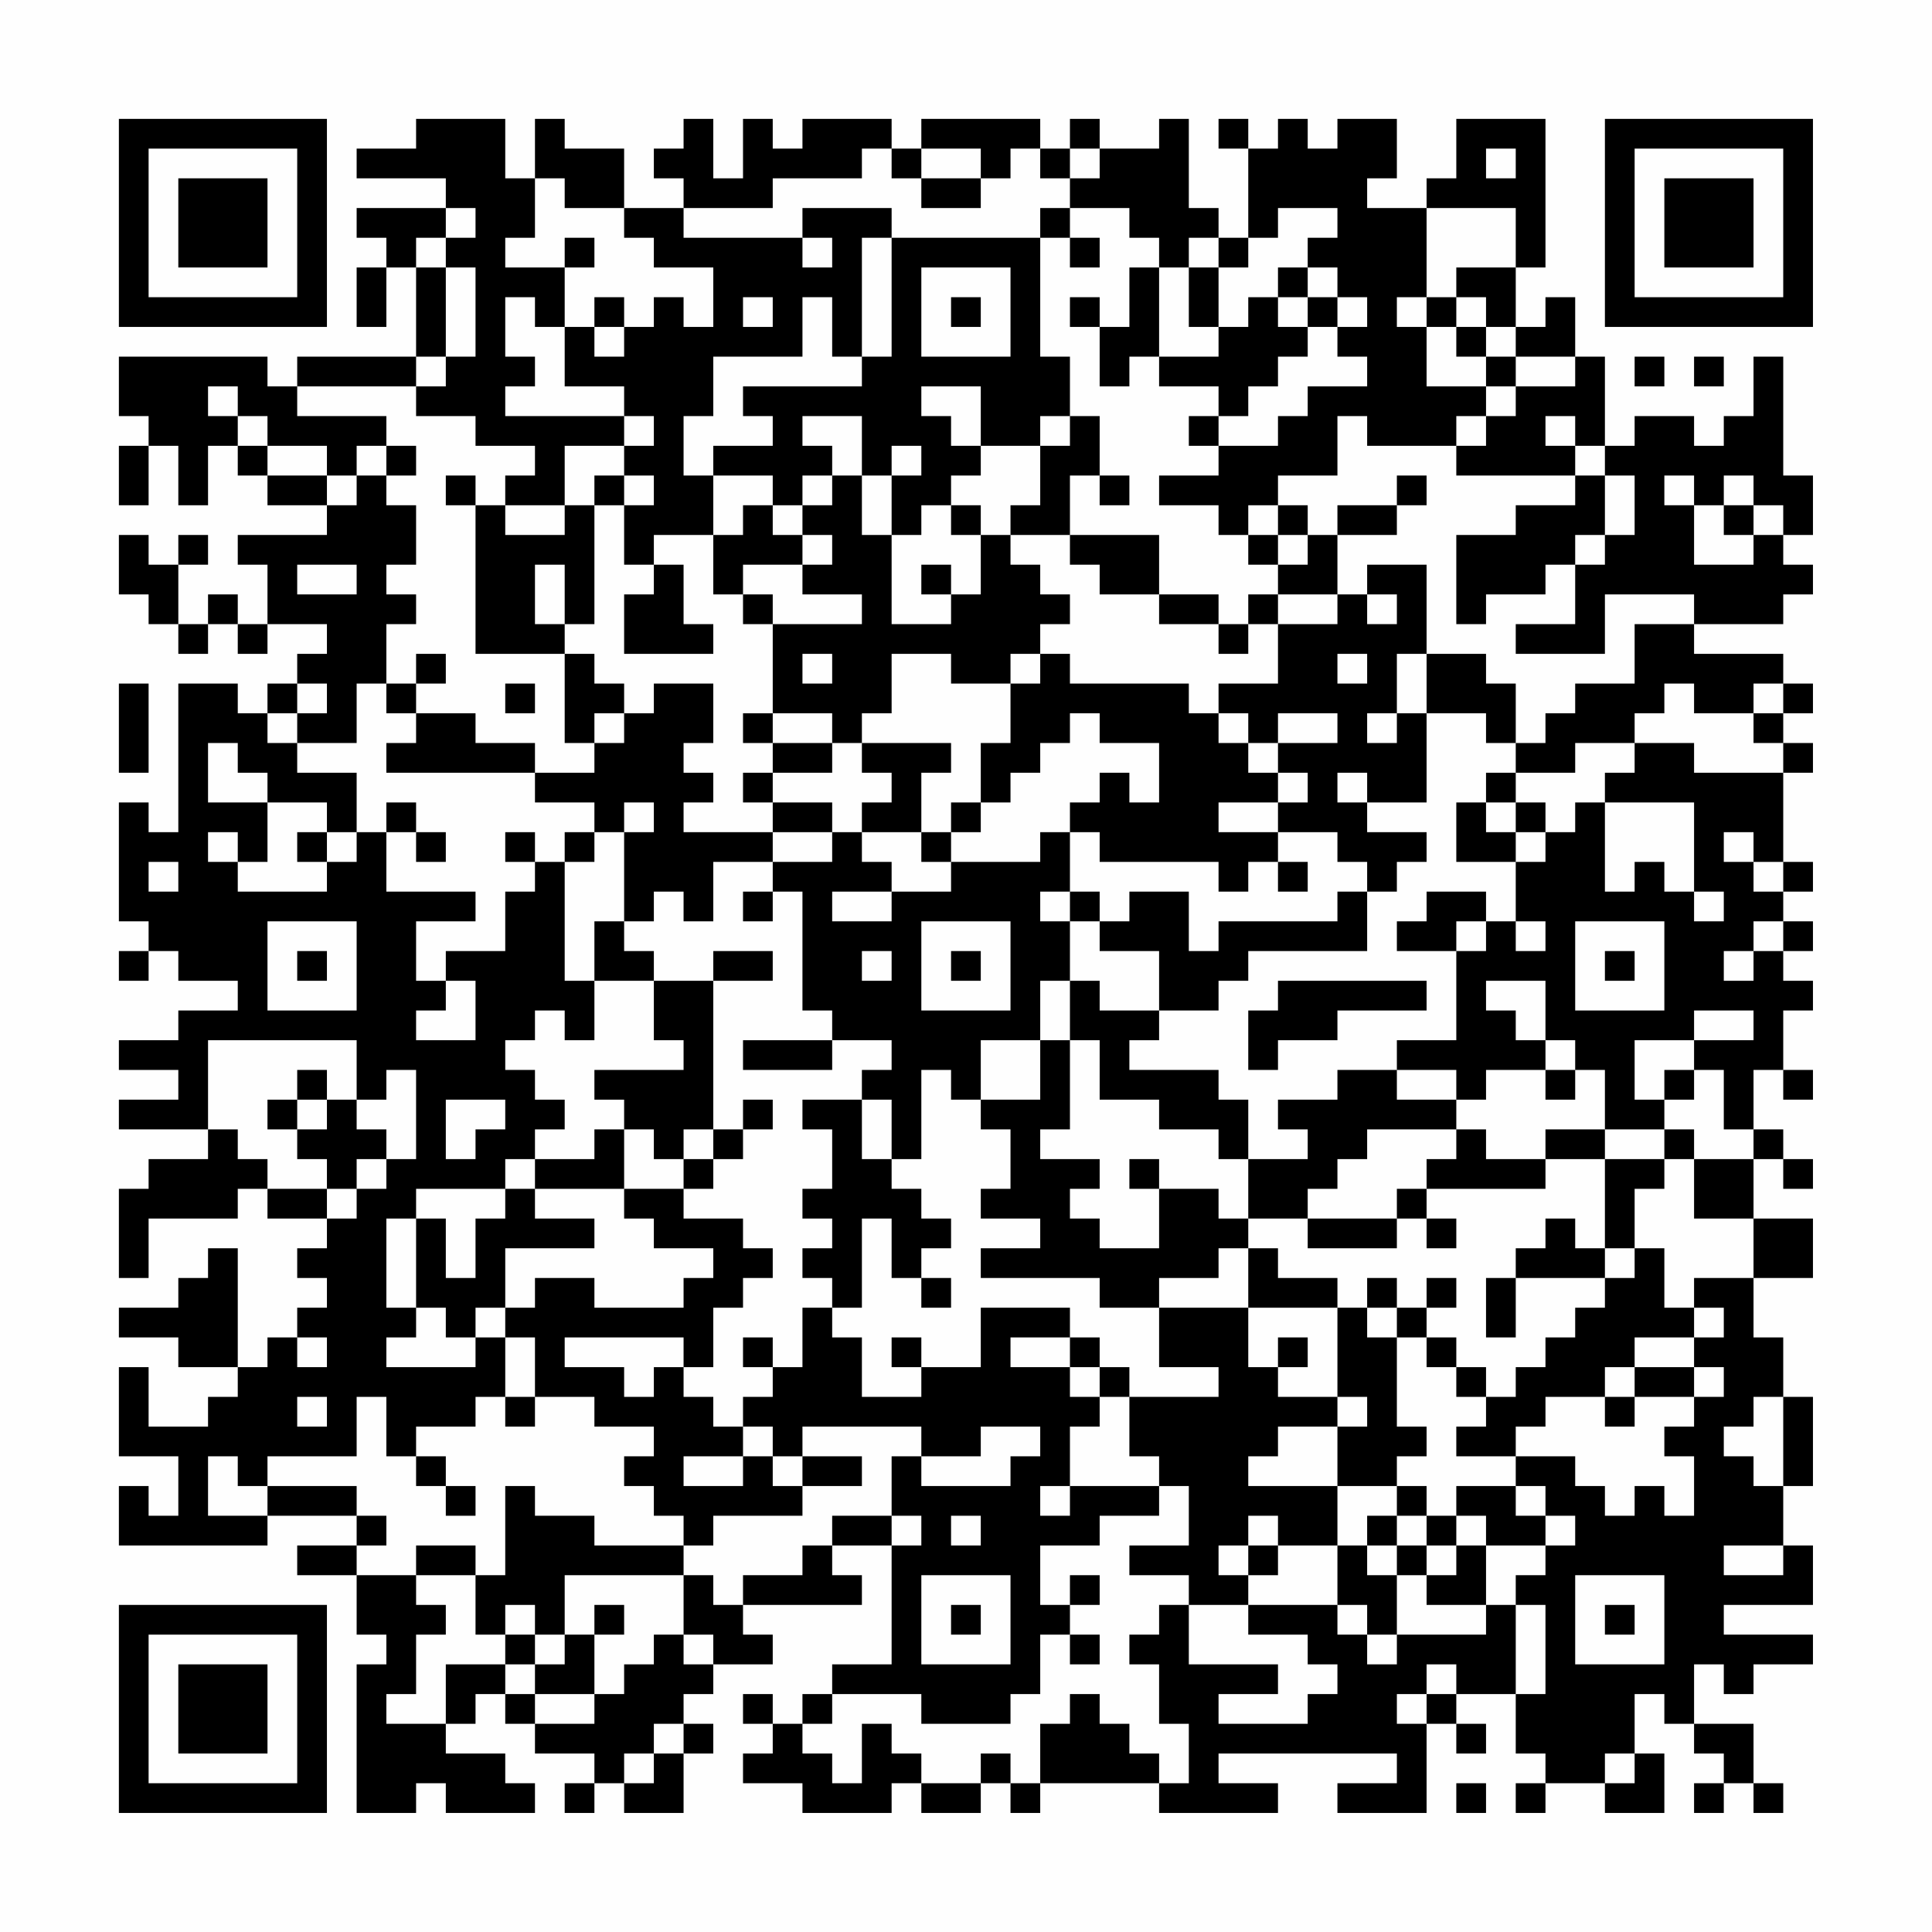 <?xml version="1.0" encoding="UTF-8"?>
<svg xmlns="http://www.w3.org/2000/svg" version="1.1" width="300" height="300" viewBox="0 0 300 300"><rect x="0" y="0" width="300" height="300" fill="#fefefe"/><g transform="scale(4.615)"><g transform="translate(4,4)"><path fill-rule="evenodd" d="M10 0L10 1L8 1L8 2L11 2L11 3L8 3L8 4L9 4L9 5L8 5L8 7L9 7L9 5L10 5L10 8L6 8L6 9L5 9L5 8L0 8L0 10L1 10L1 11L0 11L0 13L1 13L1 11L2 11L2 13L3 13L3 11L4 11L4 12L5 12L5 13L7 13L7 14L4 14L4 15L5 15L5 17L4 17L4 16L3 16L3 17L2 17L2 15L3 15L3 14L2 14L2 15L1 15L1 14L0 14L0 16L1 16L1 17L2 17L2 18L3 18L3 17L4 17L4 18L5 18L5 17L7 17L7 18L6 18L6 19L5 19L5 20L4 20L4 19L2 19L2 24L1 24L1 23L0 23L0 27L1 27L1 28L0 28L0 29L1 29L1 28L2 28L2 29L4 29L4 30L2 30L2 31L0 31L0 32L2 32L2 33L0 33L0 34L3 34L3 35L1 35L1 36L0 36L0 39L1 39L1 37L4 37L4 36L5 36L5 37L7 37L7 38L6 38L6 39L7 39L7 40L6 40L6 41L5 41L5 42L4 42L4 38L3 38L3 39L2 39L2 40L0 40L0 41L2 41L2 42L4 42L4 43L3 43L3 44L1 44L1 42L0 42L0 45L2 45L2 47L1 47L1 46L0 46L0 48L5 48L5 47L8 47L8 48L6 48L6 49L8 49L8 51L9 51L9 52L8 52L8 57L10 57L10 56L11 56L11 57L14 57L14 56L13 56L13 55L11 55L11 54L12 54L12 53L13 53L13 54L14 54L14 55L16 55L16 56L15 56L15 57L16 57L16 56L17 56L17 57L19 57L19 55L20 55L20 54L19 54L19 53L20 53L20 52L22 52L22 51L21 51L21 50L25 50L25 49L24 49L24 48L26 48L26 52L24 52L24 53L23 53L23 54L22 54L22 53L21 53L21 54L22 54L22 55L21 55L21 56L23 56L23 57L26 57L26 56L27 56L27 57L29 57L29 56L30 56L30 57L31 57L31 56L35 56L35 57L39 57L39 56L37 56L37 55L43 55L43 56L41 56L41 57L44 57L44 54L45 54L45 55L46 55L46 54L45 54L45 53L47 53L47 55L48 55L48 56L47 56L47 57L48 57L48 56L50 56L50 57L52 57L52 55L51 55L51 53L52 53L52 54L53 54L53 55L54 55L54 56L53 56L53 57L54 57L54 56L55 56L55 57L56 57L56 56L55 56L55 54L53 54L53 52L54 52L54 53L55 53L55 52L57 52L57 51L54 51L54 50L57 50L57 48L56 48L56 46L57 46L57 43L56 43L56 41L55 41L55 39L57 39L57 37L55 37L55 35L56 35L56 36L57 36L57 35L56 35L56 34L55 34L55 32L56 32L56 33L57 33L57 32L56 32L56 30L57 30L57 29L56 29L56 28L57 28L57 27L56 27L56 26L57 26L57 25L56 25L56 22L57 22L57 21L56 21L56 20L57 20L57 19L56 19L56 18L53 18L53 17L56 17L56 16L57 16L57 15L56 15L56 14L57 14L57 12L56 12L56 8L55 8L55 10L54 10L54 11L53 11L53 10L51 10L51 11L50 11L50 8L49 8L49 6L48 6L48 7L47 7L47 5L48 5L48 0L45 0L45 2L44 2L44 3L42 3L42 2L43 2L43 0L41 0L41 1L40 1L40 0L39 0L39 1L38 1L38 0L37 0L37 1L38 1L38 4L37 4L37 3L36 3L36 0L35 0L35 1L33 1L33 0L32 0L32 1L31 1L31 0L27 0L27 1L26 1L26 0L23 0L23 1L22 1L22 0L21 0L21 2L20 2L20 0L19 0L19 1L18 1L18 2L19 2L19 3L17 3L17 1L15 1L15 0L14 0L14 2L13 2L13 0ZM25 1L25 2L22 2L22 3L19 3L19 4L23 4L23 5L24 5L24 4L23 4L23 3L26 3L26 4L25 4L25 8L24 8L24 6L23 6L23 8L20 8L20 10L19 10L19 12L20 12L20 14L18 14L18 15L17 15L17 13L18 13L18 12L17 12L17 11L18 11L18 10L17 10L17 9L15 9L15 7L16 7L16 8L17 8L17 7L18 7L18 6L19 6L19 7L20 7L20 5L18 5L18 4L17 4L17 3L15 3L15 2L14 2L14 4L13 4L13 5L15 5L15 7L14 7L14 6L13 6L13 8L14 8L14 9L13 9L13 10L17 10L17 11L15 11L15 13L13 13L13 12L14 12L14 11L12 11L12 10L10 10L10 9L11 9L11 8L12 8L12 5L11 5L11 4L12 4L12 3L11 3L11 4L10 4L10 5L11 5L11 8L10 8L10 9L6 9L6 10L9 10L9 11L8 11L8 12L7 12L7 11L5 11L5 10L4 10L4 9L3 9L3 10L4 10L4 11L5 11L5 12L7 12L7 13L8 13L8 12L9 12L9 13L10 13L10 15L9 15L9 16L10 16L10 17L9 17L9 19L8 19L8 21L6 21L6 20L7 20L7 19L6 19L6 20L5 20L5 21L6 21L6 22L8 22L8 24L7 24L7 23L5 23L5 22L4 22L4 21L3 21L3 23L5 23L5 25L4 25L4 24L3 24L3 25L4 25L4 26L7 26L7 25L8 25L8 24L9 24L9 26L12 26L12 27L10 27L10 29L11 29L11 30L10 30L10 31L12 31L12 29L11 29L11 28L13 28L13 26L14 26L14 25L15 25L15 29L16 29L16 31L15 31L15 30L14 30L14 31L13 31L13 32L14 32L14 33L15 33L15 34L14 34L14 35L13 35L13 36L10 36L10 37L9 37L9 40L10 40L10 41L9 41L9 42L12 42L12 41L13 41L13 43L12 43L12 44L10 44L10 45L9 45L9 43L8 43L8 45L5 45L5 46L4 46L4 45L3 45L3 47L5 47L5 46L8 46L8 47L9 47L9 48L8 48L8 49L10 49L10 50L11 50L11 51L10 51L10 53L9 53L9 54L11 54L11 52L13 52L13 53L14 53L14 54L16 54L16 53L17 53L17 52L18 52L18 51L19 51L19 52L20 52L20 51L19 51L19 49L20 49L20 50L21 50L21 49L23 49L23 48L24 48L24 47L26 47L26 48L27 48L27 47L26 47L26 45L27 45L27 46L30 46L30 45L31 45L31 44L29 44L29 45L27 45L27 44L23 44L23 45L22 45L22 44L21 44L21 43L22 43L22 42L23 42L23 40L24 40L24 41L25 41L25 43L27 43L27 42L29 42L29 40L32 40L32 41L30 41L30 42L32 42L32 43L33 43L33 44L32 44L32 46L31 46L31 47L32 47L32 46L35 46L35 47L33 47L33 48L31 48L31 50L32 50L32 51L31 51L31 53L30 53L30 54L27 54L27 53L24 53L24 54L23 54L23 55L24 55L24 56L25 56L25 54L26 54L26 55L27 55L27 56L29 56L29 55L30 55L30 56L31 56L31 54L32 54L32 53L33 53L33 54L34 54L34 55L35 55L35 56L36 56L36 54L35 54L35 52L34 52L34 51L35 51L35 50L36 50L36 52L39 52L39 53L37 53L37 54L40 54L40 53L41 53L41 52L40 52L40 51L38 51L38 50L41 50L41 51L42 51L42 52L43 52L43 51L46 51L46 50L47 50L47 53L48 53L48 50L47 50L47 49L48 49L48 48L49 48L49 47L48 47L48 46L47 46L47 45L49 45L49 46L50 46L50 47L51 47L51 46L52 46L52 47L53 47L53 45L52 45L52 44L53 44L53 43L54 43L54 42L53 42L53 41L54 41L54 40L53 40L53 39L55 39L55 37L53 37L53 35L55 35L55 34L54 34L54 32L53 32L53 31L55 31L55 30L53 30L53 31L51 31L51 33L52 33L52 34L50 34L50 32L49 32L49 31L48 31L48 29L46 29L46 30L47 30L47 31L48 31L48 32L46 32L46 33L45 33L45 32L43 32L43 31L45 31L45 28L46 28L46 27L47 27L47 28L48 28L48 27L47 27L47 25L48 25L48 24L49 24L49 23L50 23L50 26L51 26L51 25L52 25L52 26L53 26L53 27L54 27L54 26L53 26L53 23L50 23L50 22L51 22L51 21L53 21L53 22L56 22L56 21L55 21L55 20L56 20L56 19L55 19L55 20L53 20L53 19L52 19L52 20L51 20L51 21L49 21L49 22L47 22L47 21L48 21L48 20L49 20L49 19L51 19L51 17L53 17L53 16L50 16L50 18L47 18L47 17L49 17L49 15L50 15L50 14L51 14L51 12L50 12L50 11L49 11L49 10L48 10L48 11L49 11L49 12L45 12L45 11L46 11L46 10L47 10L47 9L49 9L49 8L47 8L47 7L46 7L46 6L45 6L45 5L47 5L47 3L44 3L44 6L43 6L43 7L44 7L44 9L46 9L46 10L45 10L45 11L42 11L42 10L41 10L41 12L39 12L39 13L38 13L38 14L37 14L37 13L35 13L35 12L37 12L37 11L39 11L39 10L40 10L40 9L42 9L42 8L41 8L41 7L42 7L42 6L41 6L41 5L40 5L40 4L41 4L41 3L39 3L39 4L38 4L38 5L37 5L37 4L36 4L36 5L35 5L35 4L34 4L34 3L32 3L32 2L33 2L33 1L32 1L32 2L31 2L31 1L30 1L30 2L29 2L29 1L27 1L27 2L26 2L26 1ZM46 1L46 2L47 2L47 1ZM27 2L27 3L29 3L29 2ZM31 3L31 4L26 4L26 8L25 8L25 9L21 9L21 10L22 10L22 11L20 11L20 12L22 12L22 13L21 13L21 14L20 14L20 16L21 16L21 17L22 17L22 20L21 20L21 21L22 21L22 22L21 22L21 23L22 23L22 24L19 24L19 23L20 23L20 22L19 22L19 21L20 21L20 19L18 19L18 20L17 20L17 19L16 19L16 18L15 18L15 17L16 17L16 13L17 13L17 12L16 12L16 13L15 13L15 14L13 14L13 13L12 13L12 12L11 12L11 13L12 13L12 18L15 18L15 21L16 21L16 22L14 22L14 21L12 21L12 20L10 20L10 19L11 19L11 18L10 18L10 19L9 19L9 20L10 20L10 21L9 21L9 22L14 22L14 23L16 23L16 24L15 24L15 25L16 25L16 24L17 24L17 27L16 27L16 29L18 29L18 31L19 31L19 32L16 32L16 33L17 33L17 34L16 34L16 35L14 35L14 36L13 36L13 37L12 37L12 39L11 39L11 37L10 37L10 40L11 40L11 41L12 41L12 40L13 40L13 41L14 41L14 43L13 43L13 44L14 44L14 43L16 43L16 44L18 44L18 45L17 45L17 46L18 46L18 47L19 47L19 48L16 48L16 47L14 47L14 46L13 46L13 49L12 49L12 48L10 48L10 49L12 49L12 51L13 51L13 52L14 52L14 53L16 53L16 51L17 51L17 50L16 50L16 51L15 51L15 49L19 49L19 48L20 48L20 47L23 47L23 46L25 46L25 45L23 45L23 46L22 46L22 45L21 45L21 44L20 44L20 43L19 43L19 42L20 42L20 40L21 40L21 39L22 39L22 38L21 38L21 37L19 37L19 36L20 36L20 35L21 35L21 34L22 34L22 33L21 33L21 34L20 34L20 29L22 29L22 28L20 28L20 29L18 29L18 28L17 28L17 27L18 27L18 26L19 26L19 27L20 27L20 25L22 25L22 26L21 26L21 27L22 27L22 26L23 26L23 30L24 30L24 31L21 31L21 32L24 32L24 31L26 31L26 32L25 32L25 33L23 33L23 34L24 34L24 36L23 36L23 37L24 37L24 38L23 38L23 39L24 39L24 40L25 40L25 37L26 37L26 39L27 39L27 40L28 40L28 39L27 39L27 38L28 38L28 37L27 37L27 36L26 36L26 35L27 35L27 32L28 32L28 33L29 33L29 34L30 34L30 36L29 36L29 37L31 37L31 38L29 38L29 39L33 39L33 40L35 40L35 42L37 42L37 43L34 43L34 42L33 42L33 41L32 41L32 42L33 42L33 43L34 43L34 45L35 45L35 46L36 46L36 48L34 48L34 49L36 49L36 50L38 50L38 49L39 49L39 48L41 48L41 50L42 50L42 51L43 51L43 49L44 49L44 50L46 50L46 48L48 48L48 47L47 47L47 46L45 46L45 47L44 47L44 46L43 46L43 45L44 45L44 44L43 44L43 41L44 41L44 42L45 42L45 43L46 43L46 44L45 44L45 45L47 45L47 44L48 44L48 43L50 43L50 44L51 44L51 43L53 43L53 42L51 42L51 41L53 41L53 40L52 40L52 38L51 38L51 36L52 36L52 35L53 35L53 34L52 34L52 35L50 35L50 34L48 34L48 35L46 35L46 34L45 34L45 33L43 33L43 32L41 32L41 33L39 33L39 34L40 34L40 35L38 35L38 33L37 33L37 32L34 32L34 31L35 31L35 30L37 30L37 29L38 29L38 28L42 28L42 26L43 26L43 25L44 25L44 24L42 24L42 23L44 23L44 20L46 20L46 21L47 21L47 19L46 19L46 18L44 18L44 15L42 15L42 16L41 16L41 14L43 14L43 13L44 13L44 12L43 12L43 13L41 13L41 14L40 14L40 13L39 13L39 14L38 14L38 15L39 15L39 16L38 16L38 17L37 17L37 16L35 16L35 14L32 14L32 12L33 12L33 13L34 13L34 12L33 12L33 10L32 10L32 8L31 8L31 4L32 4L32 5L33 5L33 4L32 4L32 3ZM15 4L15 5L16 5L16 4ZM27 5L27 8L30 8L30 5ZM34 5L34 7L33 7L33 6L32 6L32 7L33 7L33 9L34 9L34 8L35 8L35 9L37 9L37 10L36 10L36 11L37 11L37 10L38 10L38 9L39 9L39 8L40 8L40 7L41 7L41 6L40 6L40 5L39 5L39 6L38 6L38 7L37 7L37 5L36 5L36 7L37 7L37 8L35 8L35 5ZM16 6L16 7L17 7L17 6ZM21 6L21 7L22 7L22 6ZM28 6L28 7L29 7L29 6ZM39 6L39 7L40 7L40 6ZM44 6L44 7L45 7L45 8L46 8L46 9L47 9L47 8L46 8L46 7L45 7L45 6ZM51 8L51 9L52 9L52 8ZM53 8L53 9L54 9L54 8ZM27 9L27 10L28 10L28 11L29 11L29 12L28 12L28 13L27 13L27 14L26 14L26 12L27 12L27 11L26 11L26 12L25 12L25 10L23 10L23 11L24 11L24 12L23 12L23 13L22 13L22 14L23 14L23 15L21 15L21 16L22 16L22 17L25 17L25 16L23 16L23 15L24 15L24 14L23 14L23 13L24 13L24 12L25 12L25 14L26 14L26 17L28 17L28 16L29 16L29 14L30 14L30 15L31 15L31 16L32 16L32 17L31 17L31 18L30 18L30 19L28 19L28 18L26 18L26 20L25 20L25 21L24 21L24 20L22 20L22 21L24 21L24 22L22 22L22 23L24 23L24 24L22 24L22 25L24 25L24 24L25 24L25 25L26 25L26 26L24 26L24 27L26 27L26 26L28 26L28 25L31 25L31 24L32 24L32 26L31 26L31 27L32 27L32 29L31 29L31 31L29 31L29 33L31 33L31 31L32 31L32 34L31 34L31 35L33 35L33 36L32 36L32 37L33 37L33 38L35 38L35 36L37 36L37 37L38 37L38 38L37 38L37 39L35 39L35 40L38 40L38 42L39 42L39 43L41 43L41 44L39 44L39 45L38 45L38 46L41 46L41 48L42 48L42 49L43 49L43 48L44 48L44 49L45 49L45 48L46 48L46 47L45 47L45 48L44 48L44 47L43 47L43 46L41 46L41 44L42 44L42 43L41 43L41 40L42 40L42 41L43 41L43 40L44 40L44 41L45 41L45 42L46 42L46 43L47 43L47 42L48 42L48 41L49 41L49 40L50 40L50 39L51 39L51 38L50 38L50 35L48 35L48 36L44 36L44 35L45 35L45 34L42 34L42 35L41 35L41 36L40 36L40 37L38 37L38 35L37 35L37 34L35 34L35 33L33 33L33 31L32 31L32 29L33 29L33 30L35 30L35 28L33 28L33 27L34 27L34 26L36 26L36 28L37 28L37 27L41 27L41 26L42 26L42 25L41 25L41 24L39 24L39 23L40 23L40 22L39 22L39 21L41 21L41 20L39 20L39 21L38 21L38 20L37 20L37 19L39 19L39 17L41 17L41 16L39 16L39 17L38 17L38 18L37 18L37 17L35 17L35 16L33 16L33 15L32 15L32 14L30 14L30 13L31 13L31 11L32 11L32 10L31 10L31 11L29 11L29 9ZM9 11L9 12L10 12L10 11ZM49 12L49 13L47 13L47 14L45 14L45 17L46 17L46 16L48 16L48 15L49 15L49 14L50 14L50 12ZM52 12L52 13L53 13L53 15L55 15L55 14L56 14L56 13L55 13L55 12L54 12L54 13L53 13L53 12ZM28 13L28 14L29 14L29 13ZM54 13L54 14L55 14L55 13ZM39 14L39 15L40 15L40 14ZM6 15L6 16L8 16L8 15ZM14 15L14 17L15 17L15 15ZM18 15L18 16L17 16L17 18L20 18L20 17L19 17L19 15ZM27 15L27 16L28 16L28 15ZM42 16L42 17L43 17L43 16ZM23 18L23 19L24 19L24 18ZM31 18L31 19L30 19L30 21L29 21L29 23L28 23L28 24L27 24L27 22L28 22L28 21L25 21L25 22L26 22L26 23L25 23L25 24L27 24L27 25L28 25L28 24L29 24L29 23L30 23L30 22L31 22L31 21L32 21L32 20L33 20L33 21L35 21L35 23L34 23L34 22L33 22L33 23L32 23L32 24L33 24L33 25L37 25L37 26L38 26L38 25L39 25L39 26L40 26L40 25L39 25L39 24L37 24L37 23L39 23L39 22L38 22L38 21L37 21L37 20L36 20L36 19L32 19L32 18ZM41 18L41 19L42 19L42 18ZM43 18L43 20L42 20L42 21L43 21L43 20L44 20L44 18ZM0 19L0 22L1 22L1 19ZM13 19L13 20L14 20L14 19ZM16 20L16 21L17 21L17 20ZM41 22L41 23L42 23L42 22ZM46 22L46 23L45 23L45 25L47 25L47 24L48 24L48 23L47 23L47 22ZM9 23L9 24L10 24L10 25L11 25L11 24L10 24L10 23ZM17 23L17 24L18 24L18 23ZM46 23L46 24L47 24L47 23ZM6 24L6 25L7 25L7 24ZM13 24L13 25L14 25L14 24ZM54 24L54 25L55 25L55 26L56 26L56 25L55 25L55 24ZM1 25L1 26L2 26L2 25ZM32 26L32 27L33 27L33 26ZM44 26L44 27L43 27L43 28L45 28L45 27L46 27L46 26ZM5 27L5 30L8 30L8 27ZM27 27L27 30L30 30L30 27ZM49 27L49 30L52 30L52 27ZM55 27L55 28L54 28L54 29L55 29L55 28L56 28L56 27ZM6 28L6 29L7 29L7 28ZM25 28L25 29L26 29L26 28ZM28 28L28 29L29 29L29 28ZM50 28L50 29L51 29L51 28ZM39 29L39 30L38 30L38 32L39 32L39 31L41 31L41 30L44 30L44 29ZM3 31L3 34L4 34L4 35L5 35L5 36L7 36L7 37L8 37L8 36L9 36L9 35L10 35L10 32L9 32L9 33L8 33L8 31ZM6 32L6 33L5 33L5 34L6 34L6 35L7 35L7 36L8 36L8 35L9 35L9 34L8 34L8 33L7 33L7 32ZM48 32L48 33L49 33L49 32ZM52 32L52 33L53 33L53 32ZM6 33L6 34L7 34L7 33ZM11 33L11 35L12 35L12 34L13 34L13 33ZM25 33L25 35L26 35L26 33ZM17 34L17 36L14 36L14 37L16 37L16 38L13 38L13 40L14 40L14 39L16 39L16 40L19 40L19 39L20 39L20 38L18 38L18 37L17 37L17 36L19 36L19 35L20 35L20 34L19 34L19 35L18 35L18 34ZM34 35L34 36L35 36L35 35ZM43 36L43 37L40 37L40 38L43 38L43 37L44 37L44 38L45 38L45 37L44 37L44 36ZM48 37L48 38L47 38L47 39L46 39L46 41L47 41L47 39L50 39L50 38L49 38L49 37ZM38 38L38 40L41 40L41 39L39 39L39 38ZM42 39L42 40L43 40L43 39ZM44 39L44 40L45 40L45 39ZM6 41L6 42L7 42L7 41ZM15 41L15 42L17 42L17 43L18 43L18 42L19 42L19 41ZM21 41L21 42L22 42L22 41ZM26 41L26 42L27 42L27 41ZM39 41L39 42L40 42L40 41ZM50 42L50 43L51 43L51 42ZM6 43L6 44L7 44L7 43ZM55 43L55 44L54 44L54 45L55 45L55 46L56 46L56 43ZM10 45L10 46L11 46L11 47L12 47L12 46L11 46L11 45ZM19 45L19 46L21 46L21 45ZM28 47L28 48L29 48L29 47ZM38 47L38 48L37 48L37 49L38 49L38 48L39 48L39 47ZM42 47L42 48L43 48L43 47ZM54 48L54 49L56 49L56 48ZM27 49L27 52L30 52L30 49ZM32 49L32 50L33 50L33 49ZM49 49L49 52L52 52L52 49ZM13 50L13 51L14 51L14 52L15 52L15 51L14 51L14 50ZM28 50L28 51L29 51L29 50ZM50 50L50 51L51 51L51 50ZM32 51L32 52L33 52L33 51ZM44 52L44 53L43 53L43 54L44 54L44 53L45 53L45 52ZM18 54L18 55L17 55L17 56L18 56L18 55L19 55L19 54ZM50 55L50 56L51 56L51 55ZM45 56L45 57L46 57L46 56ZM0 0L0 7L7 7L7 0ZM1 1L1 6L6 6L6 1ZM2 2L2 5L5 5L5 2ZM50 0L50 7L57 7L57 0ZM51 1L51 6L56 6L56 1ZM52 2L52 5L55 5L55 2ZM0 50L0 57L7 57L7 50ZM1 51L1 56L6 56L6 51ZM2 52L2 55L5 55L5 52Z" fill="#000000"/></g></g></svg>
